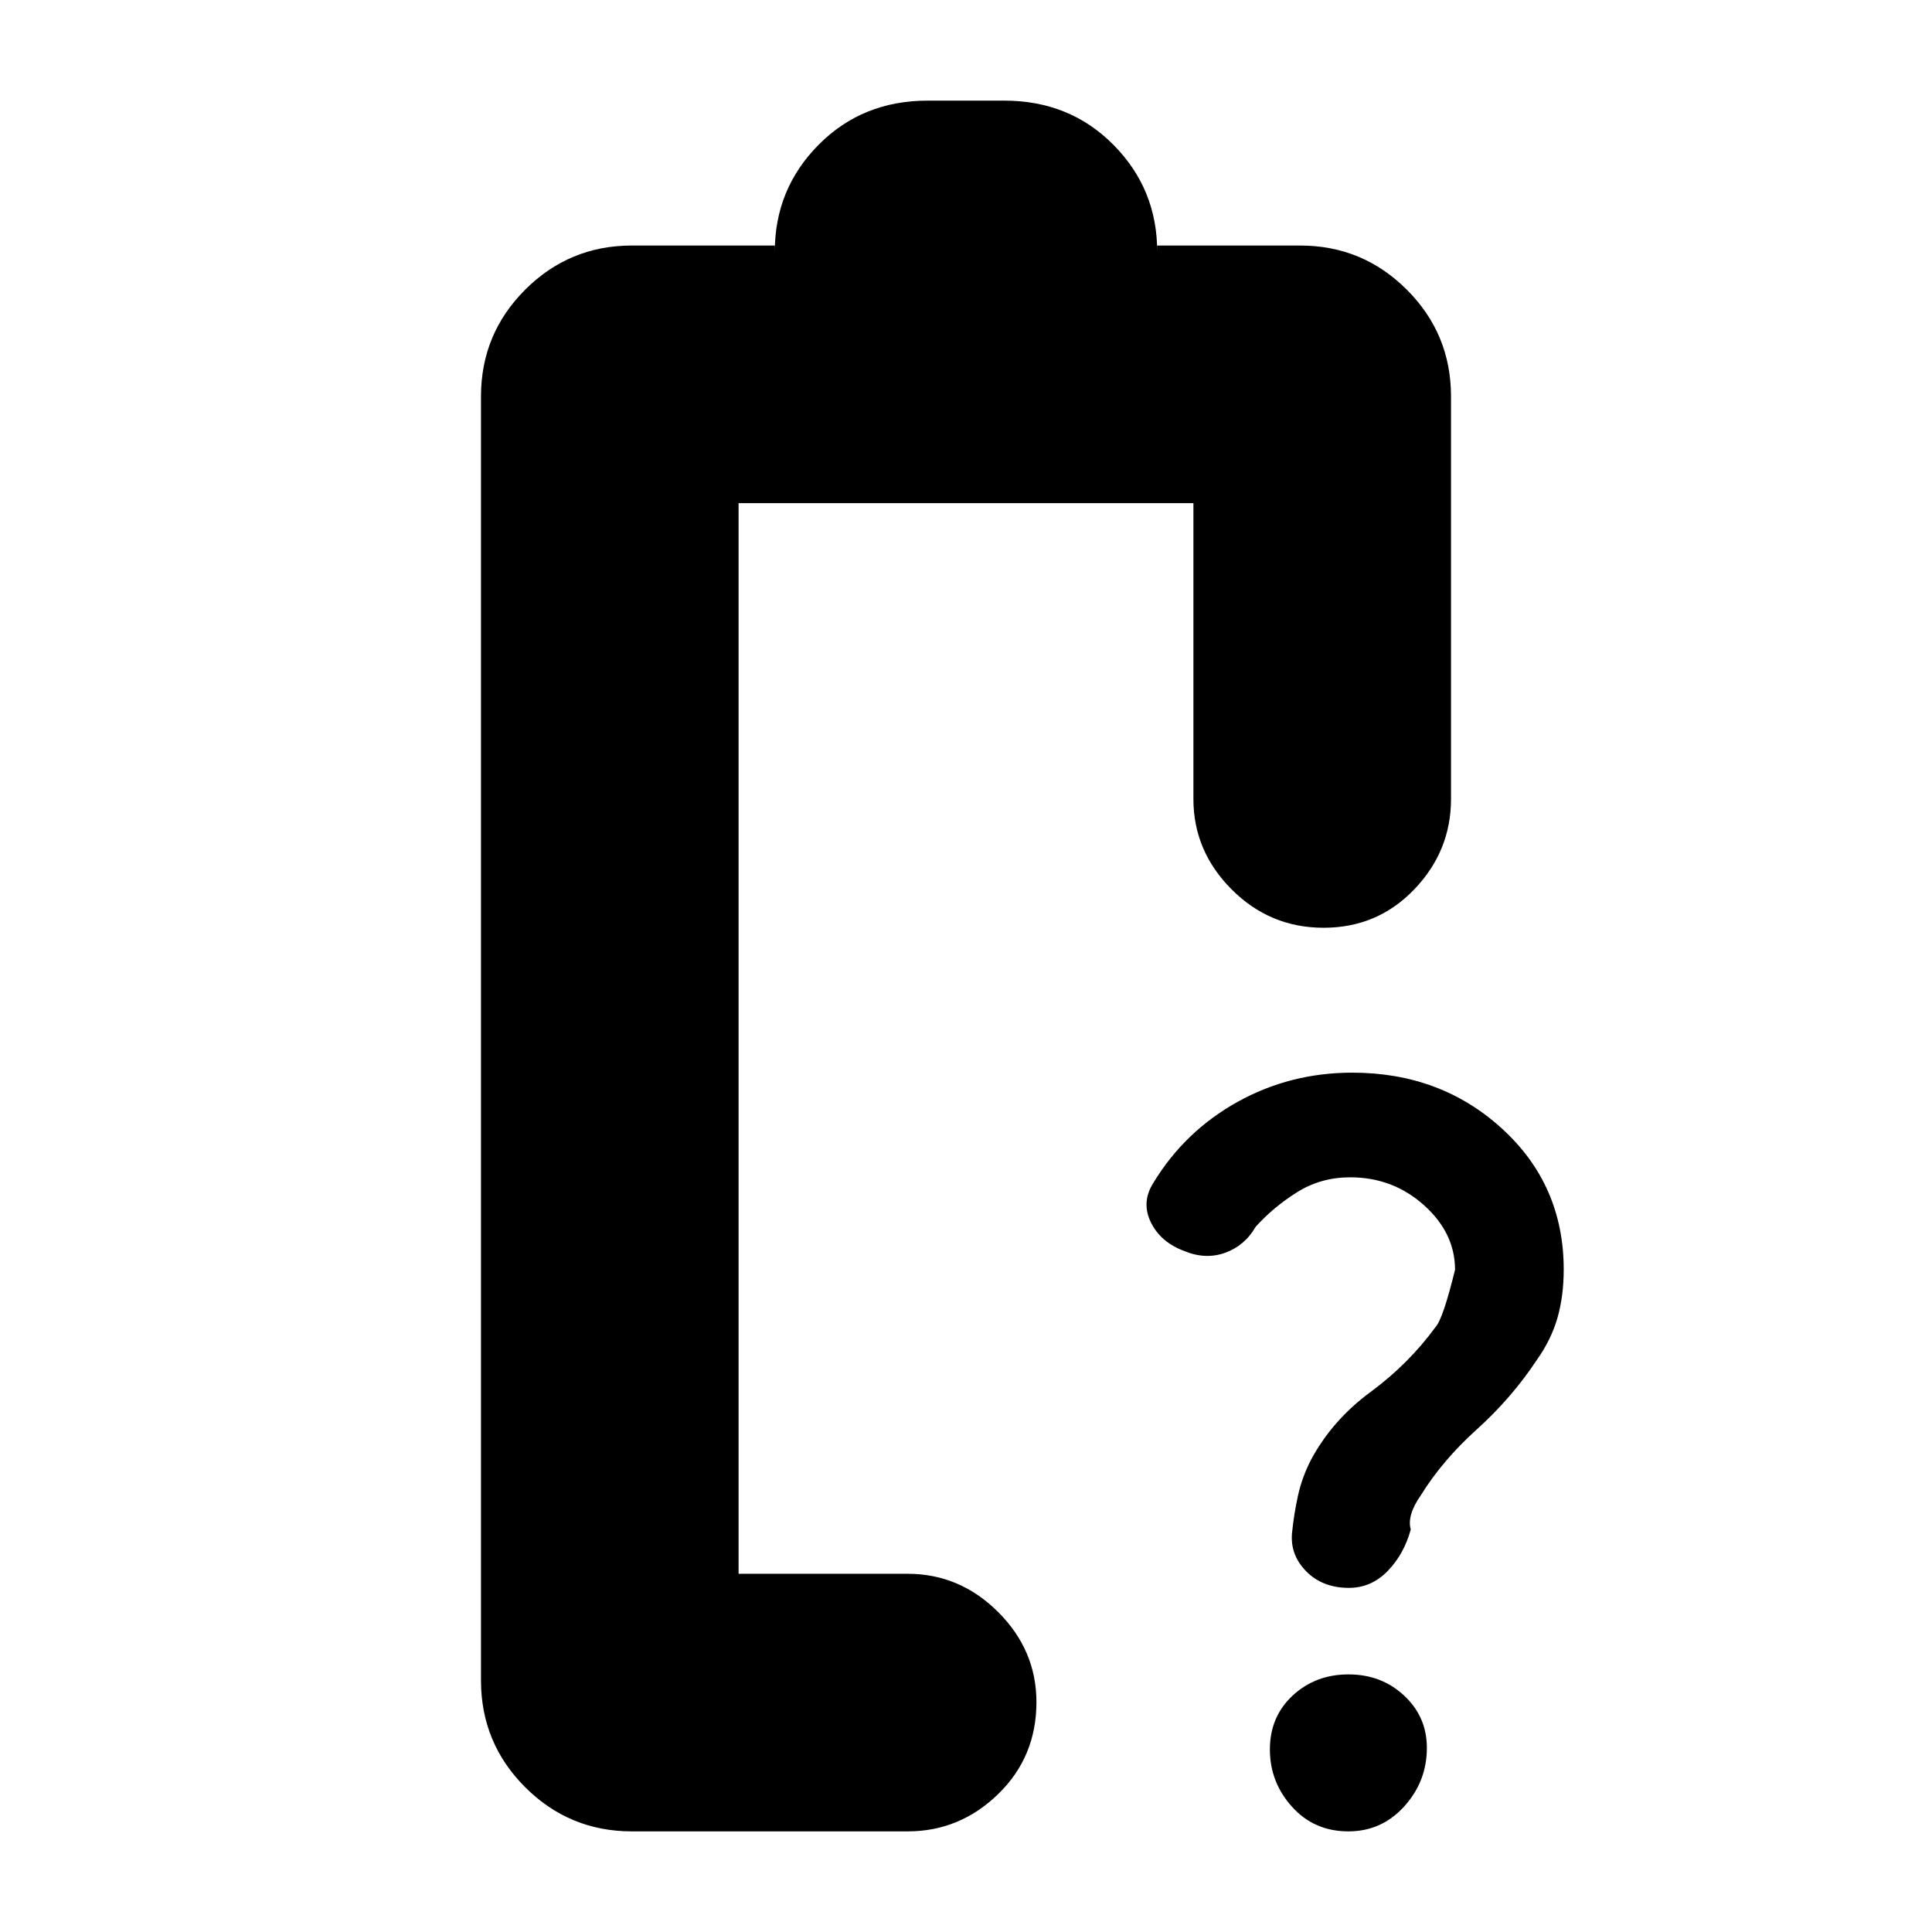 <svg xmlns="http://www.w3.org/2000/svg" height="20" viewBox="0 -960 960 960" width="20"><path d="M670.93-375q-14.56 0-26.29 7.33-11.73 7.32-20.72 17.26-5.42 9.41-15.17 12.91t-20.32-.88q-11.78-4.39-16.6-14.31-4.83-9.93 1.28-19.57 15.52-25.57 41.71-40.16Q641.01-427 671.96-427q44.04 0 74.54 27.95 30.5 27.96 30.5 69.89 0 13.16-3.11 24.02t-10.32 21q-12.55 18.9-29.71 34.36Q716.7-234.31 706-217q-7 10-5 17-3.35 12.25-11.47 20.62-8.13 8.38-19.27 8.38-13.11 0-21.18-8.19-8.08-8.19-7.08-19.11 1-9.7 3-18.7t6.43-17.63q10.59-19.71 29.55-33.68 18.95-13.96 32.36-32.34 3.66-3.96 9.66-28.4 0-18.29-15.46-32.12Q692.08-375 670.93-375ZM670-50q-17 0-28-12.22t-11-28.47q0-16.31 11.33-26.81 11.34-10.5 27.72-10.5t27.66 10.53Q709-106.94 709-91.5q0 16.65-11.23 29.08Q686.55-50 670-50ZM367-178ZM314-50q-31.1 0-53.05-21.95Q239-93.9 239-125v-638q0-31.1 21.95-53.05Q282.9-838 314-838h71v3q0-31.1 21.75-53.05Q428.5-910 461-910h38q32.5 0 54.25 21.95T575-835v-3h71q31.1 0 53.05 21.95Q721-794.1 721-763v200q0 25.9-18.29 44.95-18.29 19.05-45 19.05T612-518.05Q593-537.1 593-563v-147H367v532h84q25.9 0 44.95 18.99Q515-140.02 515-114.21 515-87 495.95-68.5T451-50H314Z"/></svg>